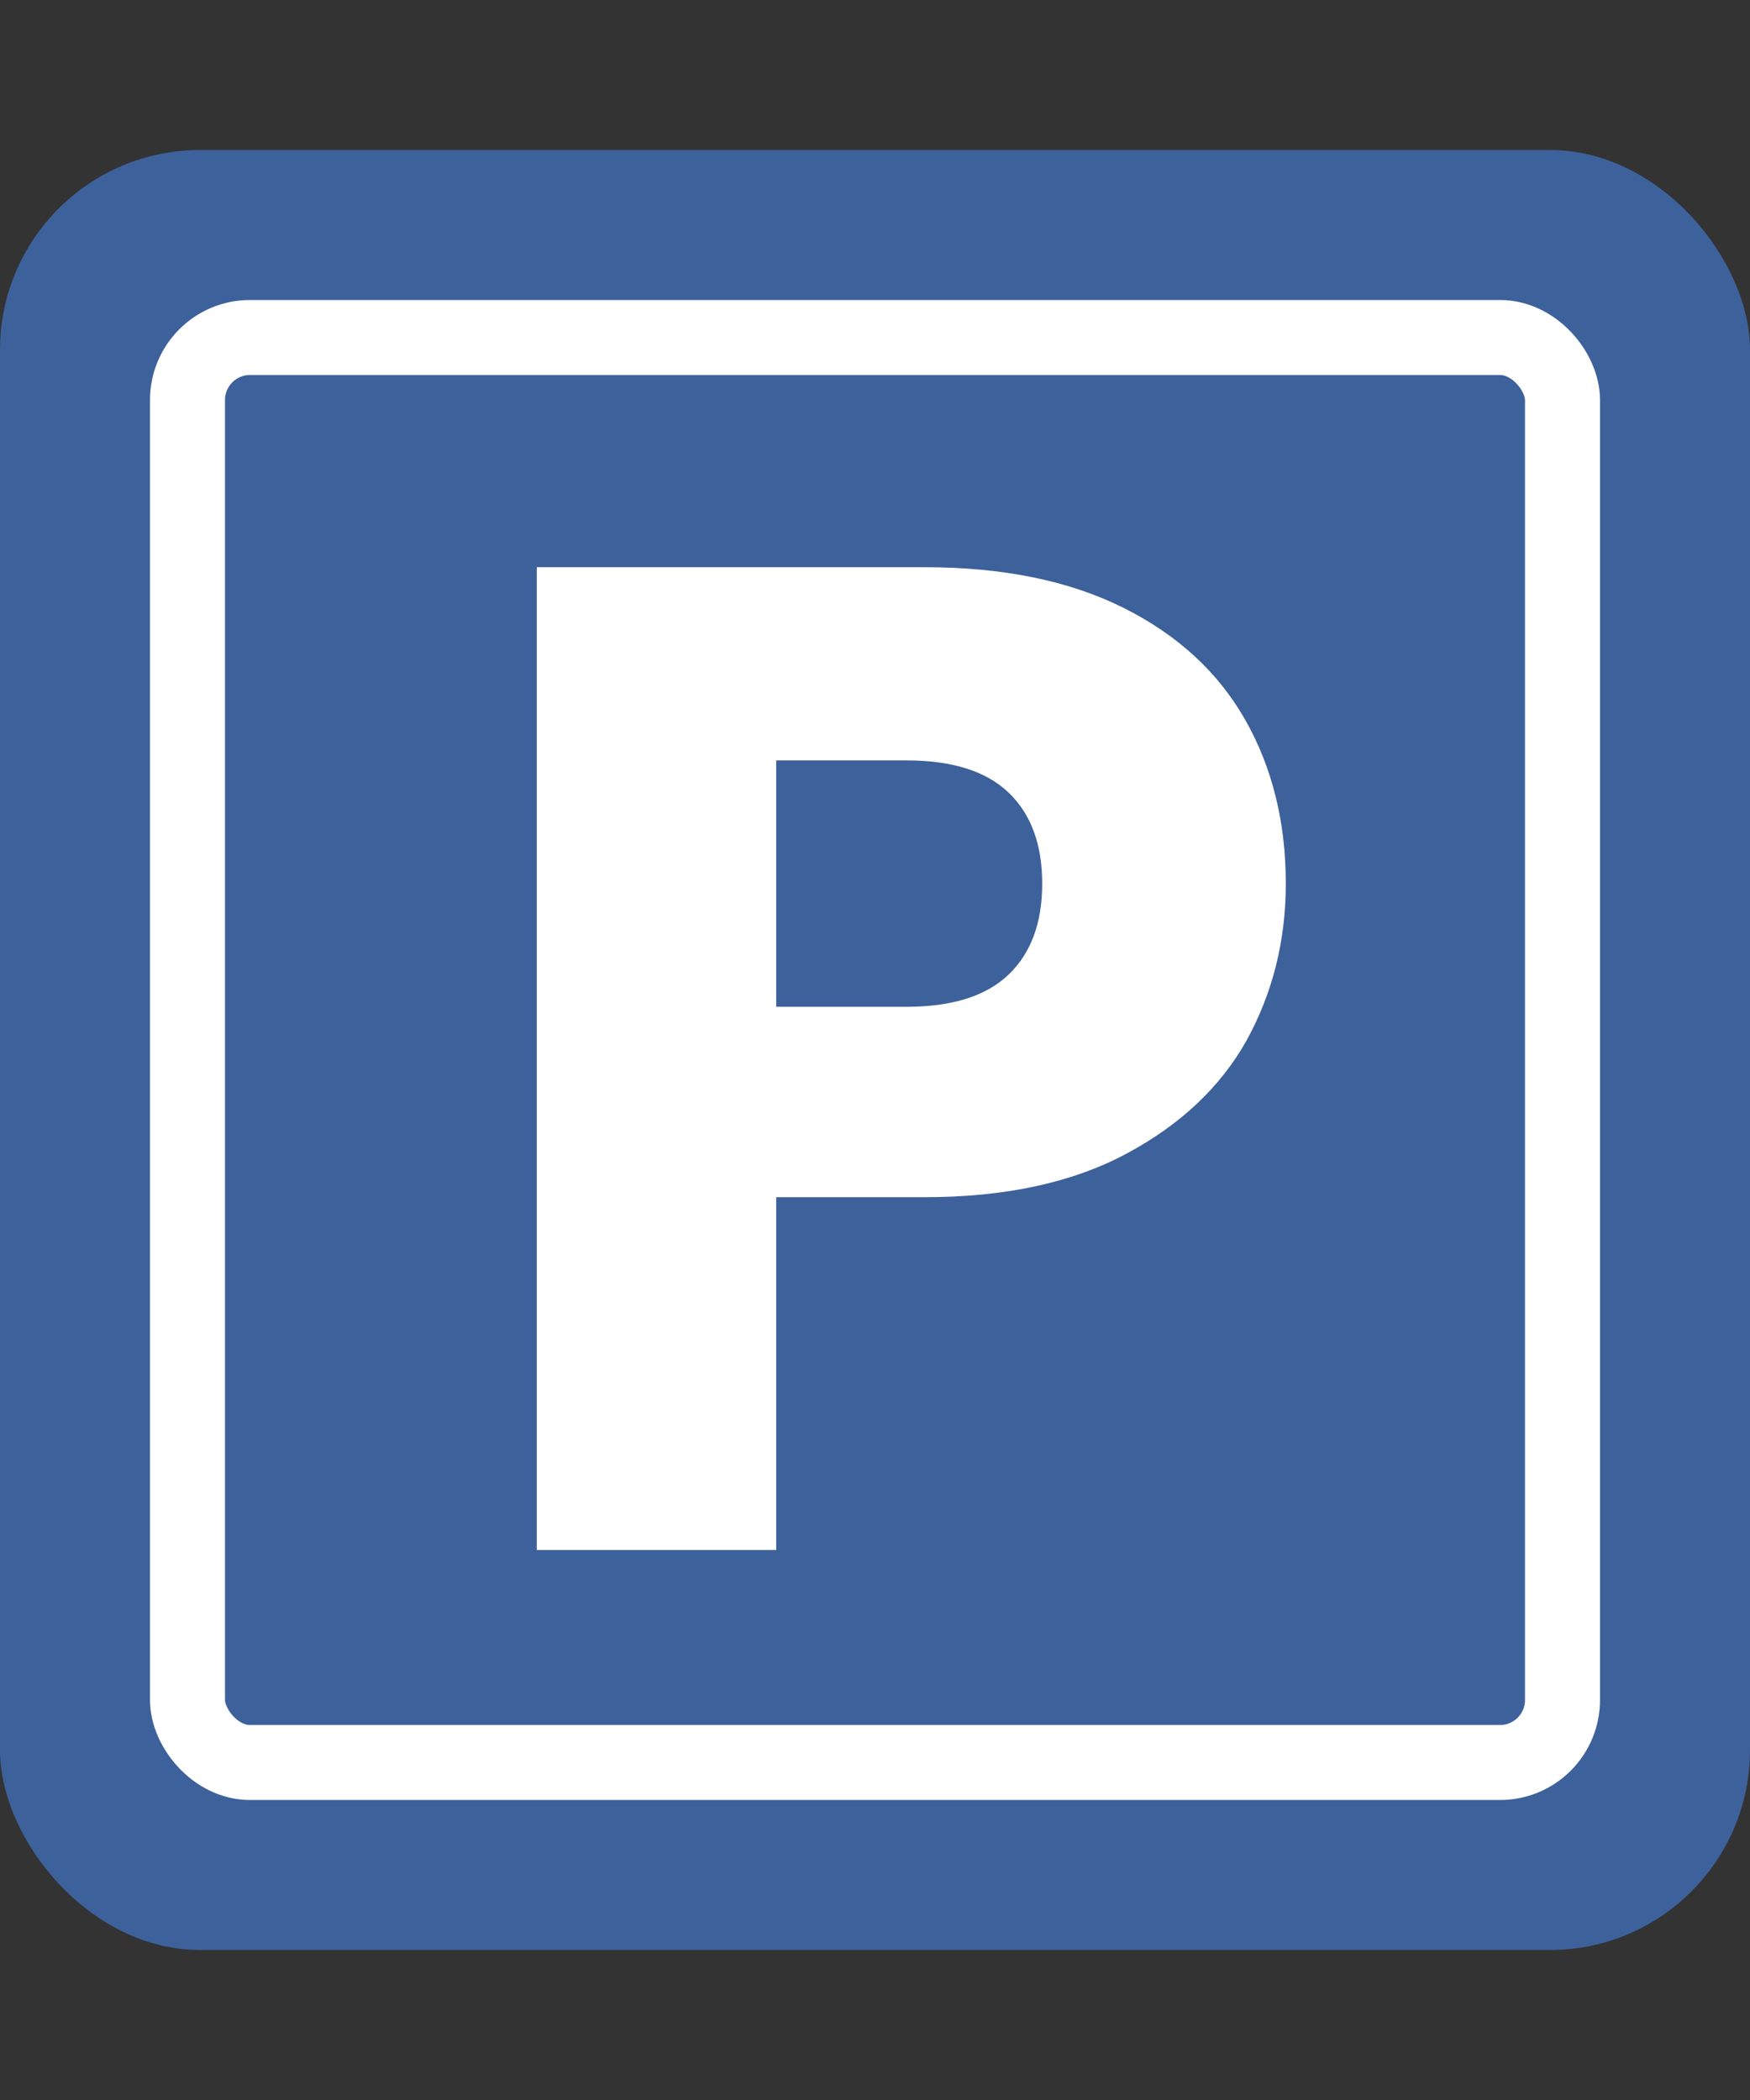 <svg width="35" height="42" viewBox="0 0 35 42" fill="none" xmlns="http://www.w3.org/2000/svg">
<rect x="0" y="0" width="35" height="42" fill="#333333" stroke="none"/>
<rect y="3" width="35" height="36" rx="4" fill="#3D619B"/>
<rect x="3.75" y="6.75" width="27.5" height="28.5" rx="1.25" stroke="white" stroke-width="1.5"/>
<path d="M25.716 17.672C25.716 18.811 25.455 19.856 24.932 20.808C24.409 21.741 23.607 22.497 22.524 23.076C21.441 23.655 20.097 23.944 18.492 23.944H15.524V31H10.736V11.344H18.492C20.06 11.344 21.385 11.615 22.468 12.156C23.551 12.697 24.363 13.444 24.904 14.396C25.445 15.348 25.716 16.44 25.716 17.672ZM18.128 20.136C19.043 20.136 19.724 19.921 20.172 19.492C20.62 19.063 20.844 18.456 20.844 17.672C20.844 16.888 20.62 16.281 20.172 15.852C19.724 15.423 19.043 15.208 18.128 15.208H15.524V20.136H18.128Z" fill="white"/>
</svg>
